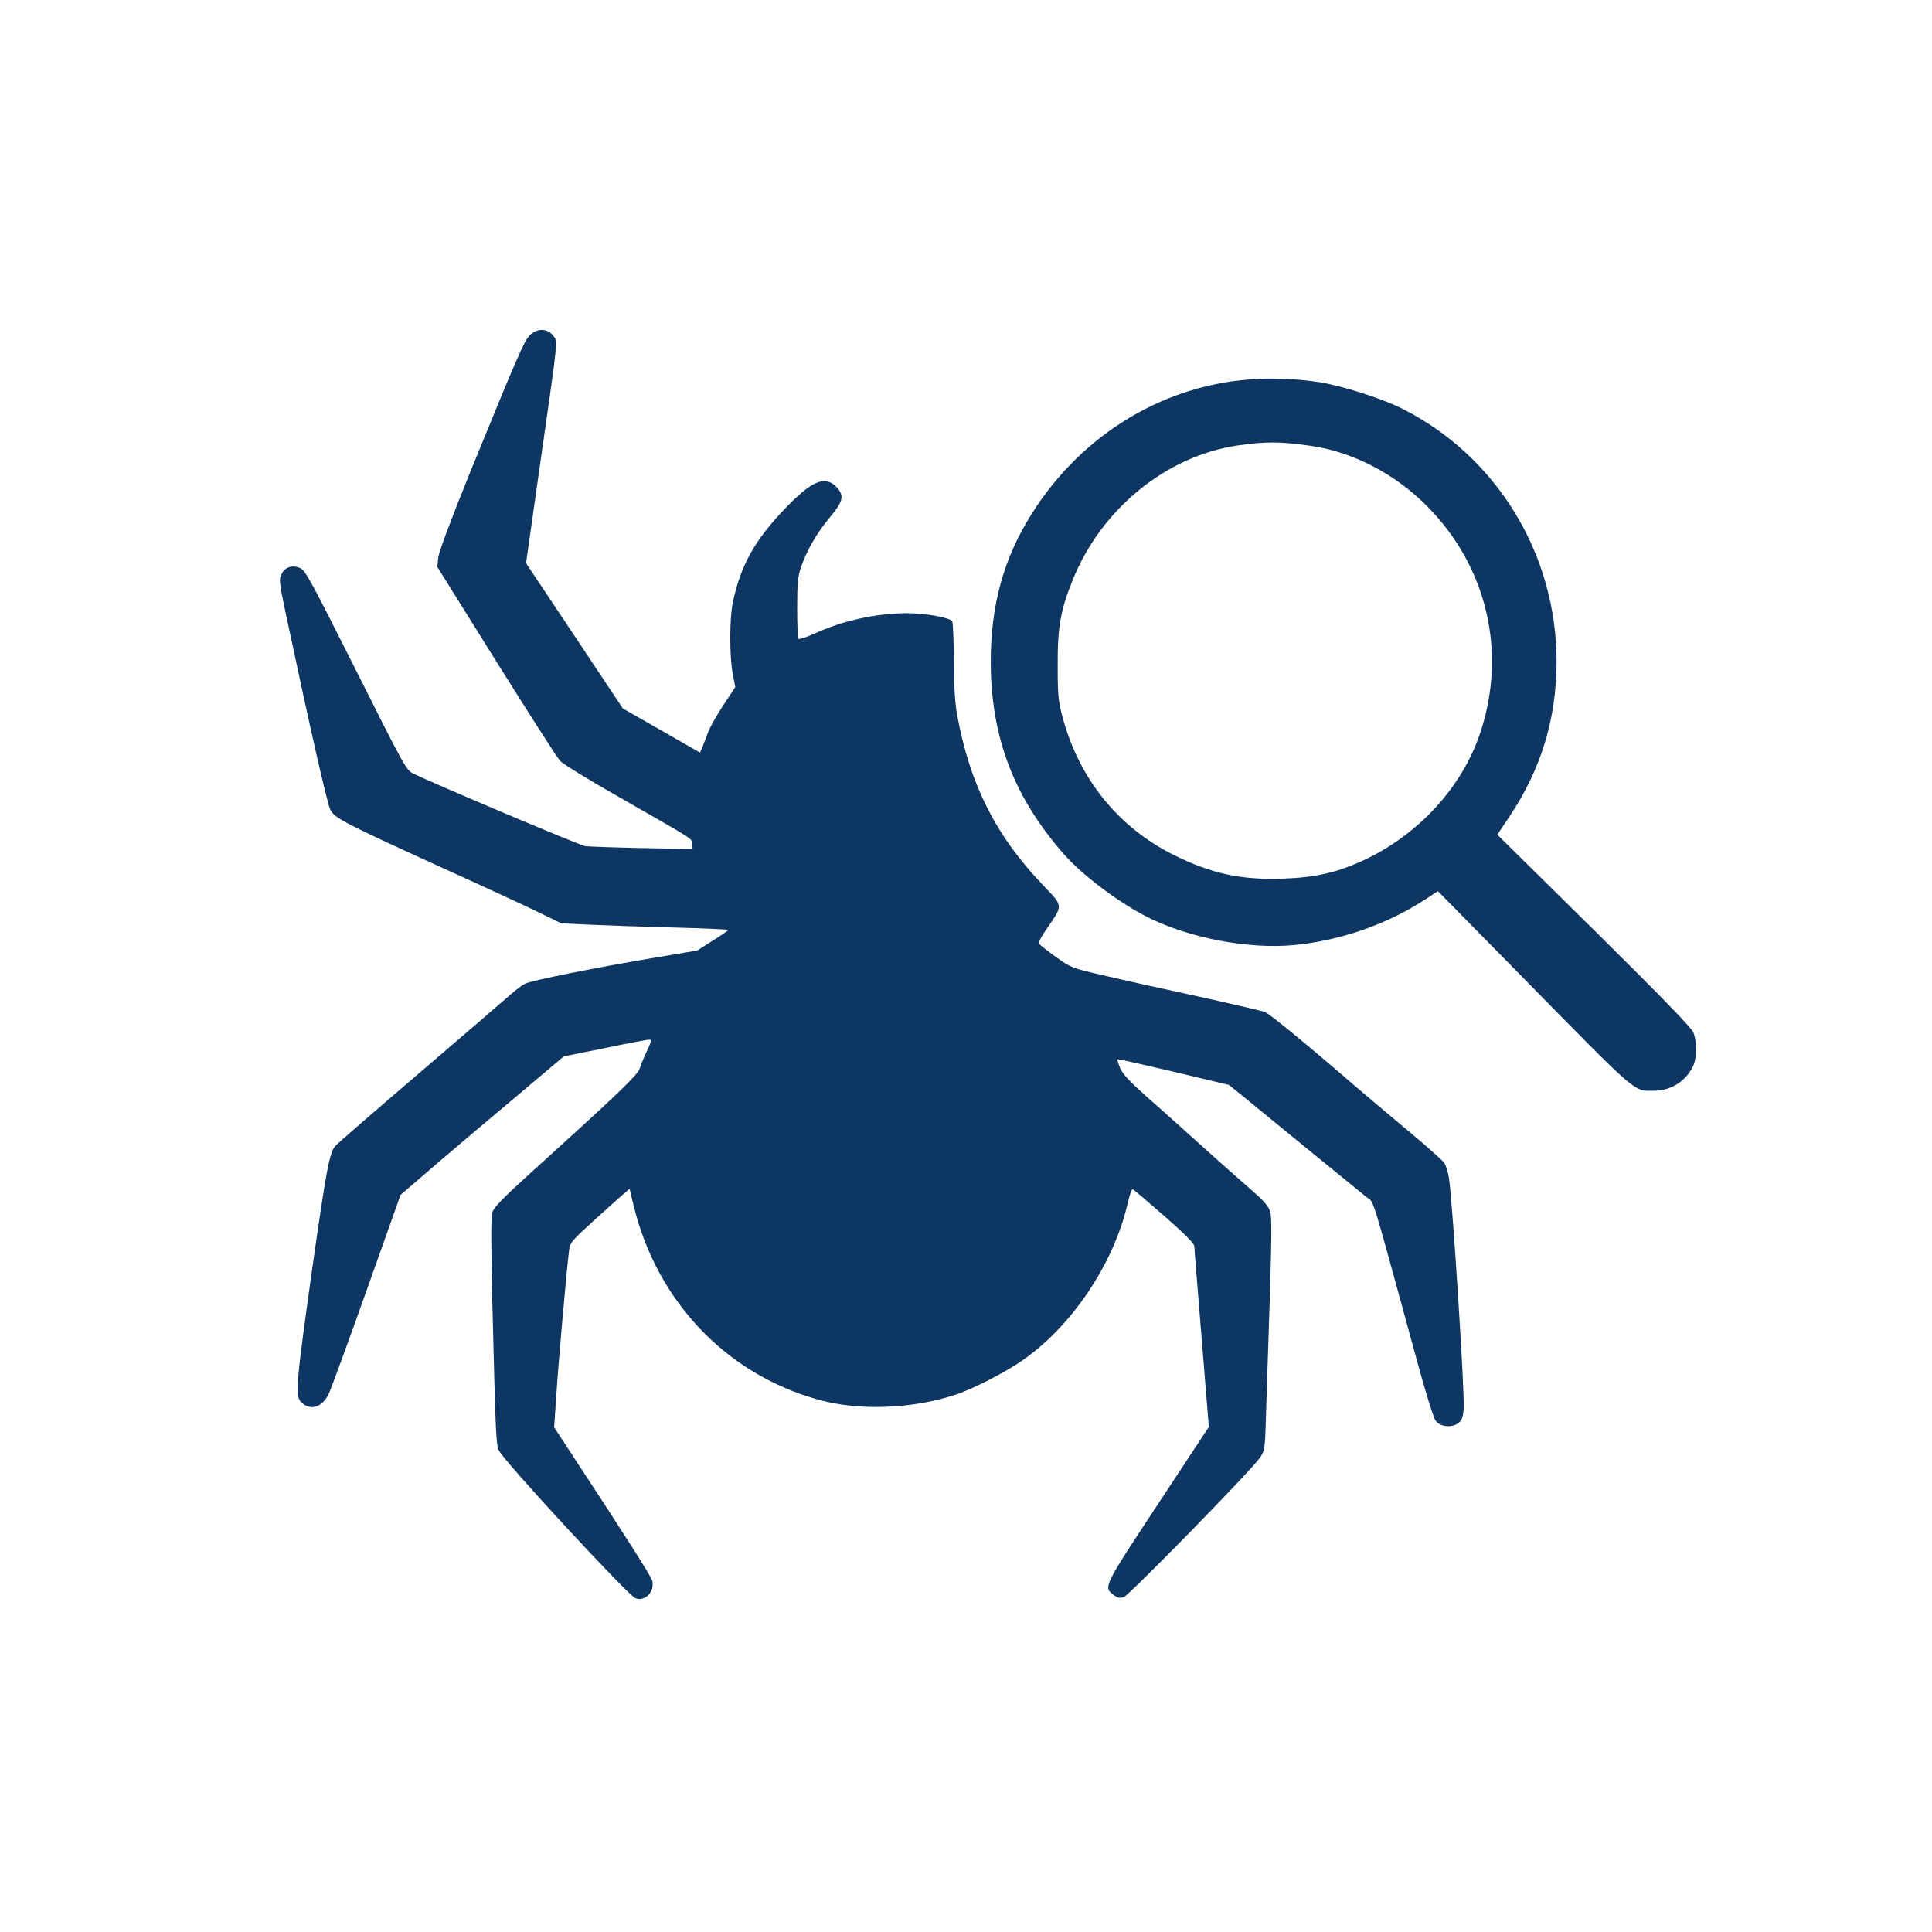 <?xml version="1.0" standalone="no"?>
<!DOCTYPE svg PUBLIC "-//W3C//DTD SVG 20010904//EN"
 "http://www.w3.org/TR/2001/REC-SVG-20010904/DTD/svg10.dtd">
<svg version="1.0" xmlns="http://www.w3.org/2000/svg"
 width="1024pt" height="1024pt" viewBox="0 0 1024 1024"
 preserveAspectRatio="xMidYMid meet">

<g transform="translate(0,1024) scale(0.1,-0.1)"
fill="#0d3662" stroke="none">
<path d="M2806 8461 c-29 -31 -64 -111 -313 -721 -107 -265 -166 -422 -170
-455 l-5 -50 312 -500 c172 -275 324 -513 339 -528 14 -16 154 -102 311 -191
412 -236 385 -218 388 -249 l3 -27 -268 5 c-147 3 -282 8 -300 10 -28 3 -812
335 -915 386 -35 18 -51 47 -302 548 -241 479 -268 530 -297 541 -41 17 -80 4
-98 -35 -13 -26 -10 -46 23 -204 133 -627 220 -1009 237 -1043 23 -45 67 -68
649 -333 190 -86 397 -182 460 -213 l115 -56 153 -7 c84 -4 283 -11 442 -15
160 -4 290 -10 290 -13 -1 -3 -38 -29 -83 -57 l-82 -52 -220 -37 c-316 -53
-660 -122 -693 -139 -16 -8 -50 -34 -78 -59 -27 -24 -242 -209 -479 -412 -236
-202 -438 -377 -448 -389 -31 -38 -46 -116 -123 -656 -82 -584 -90 -666 -61
-698 48 -53 115 -34 150 42 13 28 104 276 202 552 l178 501 115 99 c139 120
342 292 576 488 l174 147 218 44 c120 25 226 45 235 45 13 0 12 -9 -11 -58
-15 -31 -33 -74 -39 -94 -12 -37 -103 -124 -613 -586 -112 -102 -160 -152
-168 -176 -8 -25 -8 -149 -1 -463 18 -722 20 -772 36 -802 30 -60 685 -768
723 -782 51 -19 103 35 89 93 -6 23 -144 240 -412 648 l-108 165 12 177 c11
172 55 666 67 759 5 43 12 51 136 164 72 65 143 129 158 141 l27 23 22 -92
c124 -505 491 -891 980 -1026 216 -60 500 -49 732 29 87 30 245 110 337 172
269 182 496 518 570 845 9 40 21 72 25 70 5 -1 80 -65 168 -142 106 -93 159
-146 159 -160 0 -11 18 -231 39 -489 l38 -469 -269 -408 c-290 -440 -291 -441
-236 -482 22 -17 33 -19 55 -11 29 10 676 672 721 738 26 39 27 42 33 260 4
122 13 398 20 613 9 299 10 402 1 431 -9 30 -33 57 -104 119 -51 44 -167 147
-258 229 -91 82 -222 200 -292 261 -94 84 -130 123 -142 154 -9 23 -15 43 -13
45 2 2 135 -28 296 -66 l294 -70 71 -57 c39 -32 195 -159 346 -283 152 -124
293 -238 313 -255 42 -33 15 55 268 -870 43 -159 87 -301 98 -315 24 -33 87
-39 121 -12 18 14 24 32 28 73 6 79 -59 1099 -78 1223 -5 32 -16 69 -25 82 -8
13 -97 92 -197 175 -101 84 -228 192 -283 239 -258 223 -443 374 -470 386 -16
6 -178 44 -360 84 -181 39 -406 89 -499 111 -165 38 -170 40 -248 96 -43 31
-83 62 -89 69 -7 8 5 33 40 83 87 128 89 114 -25 234 -246 258 -382 527 -450
892 -12 64 -18 148 -18 290 -1 110 -5 205 -9 212 -12 20 -142 43 -240 43 -161
0 -340 -39 -490 -108 -42 -19 -81 -32 -85 -28 -4 4 -7 78 -7 164 0 127 4 167
19 212 31 91 83 182 151 264 76 91 82 120 36 167 -60 60 -129 30 -268 -114
-164 -171 -237 -302 -279 -500 -18 -85 -18 -289 0 -381 l13 -68 -61 -92 c-34
-51 -70 -115 -81 -142 -10 -27 -24 -63 -31 -81 l-14 -32 -204 117 -205 117
-256 385 -257 385 76 535 c98 684 93 639 66 673 -30 38 -86 38 -124 -2z"/>
<path d="M6625 8229 c-484 -36 -923 -315 -1181 -752 -140 -237 -201 -492 -192
-802 12 -369 131 -669 383 -958 99 -114 293 -260 447 -338 221 -111 534 -171
778 -148 244 24 488 108 693 241 l68 45 419 -426 c656 -668 615 -632 727 -632
92 0 174 54 210 138 17 43 17 125 -2 171 -11 26 -164 184 -527 543 l-512 505
63 94 c170 254 251 521 251 825 0 569 -318 1088 -820 1340 -105 53 -317 120
-435 139 -124 19 -252 24 -370 15z m315 -351 c227 -31 453 -148 625 -322 318
-321 423 -775 280 -1202 -95 -284 -323 -534 -610 -670 -142 -67 -260 -95 -435
-101 -222 -8 -381 27 -578 125 -295 147 -502 403 -590 730 -23 87 -26 116 -26
277 -1 201 15 291 79 450 152 378 496 658 875 714 143 21 224 21 380 -1z"/>
</g>
</svg>
